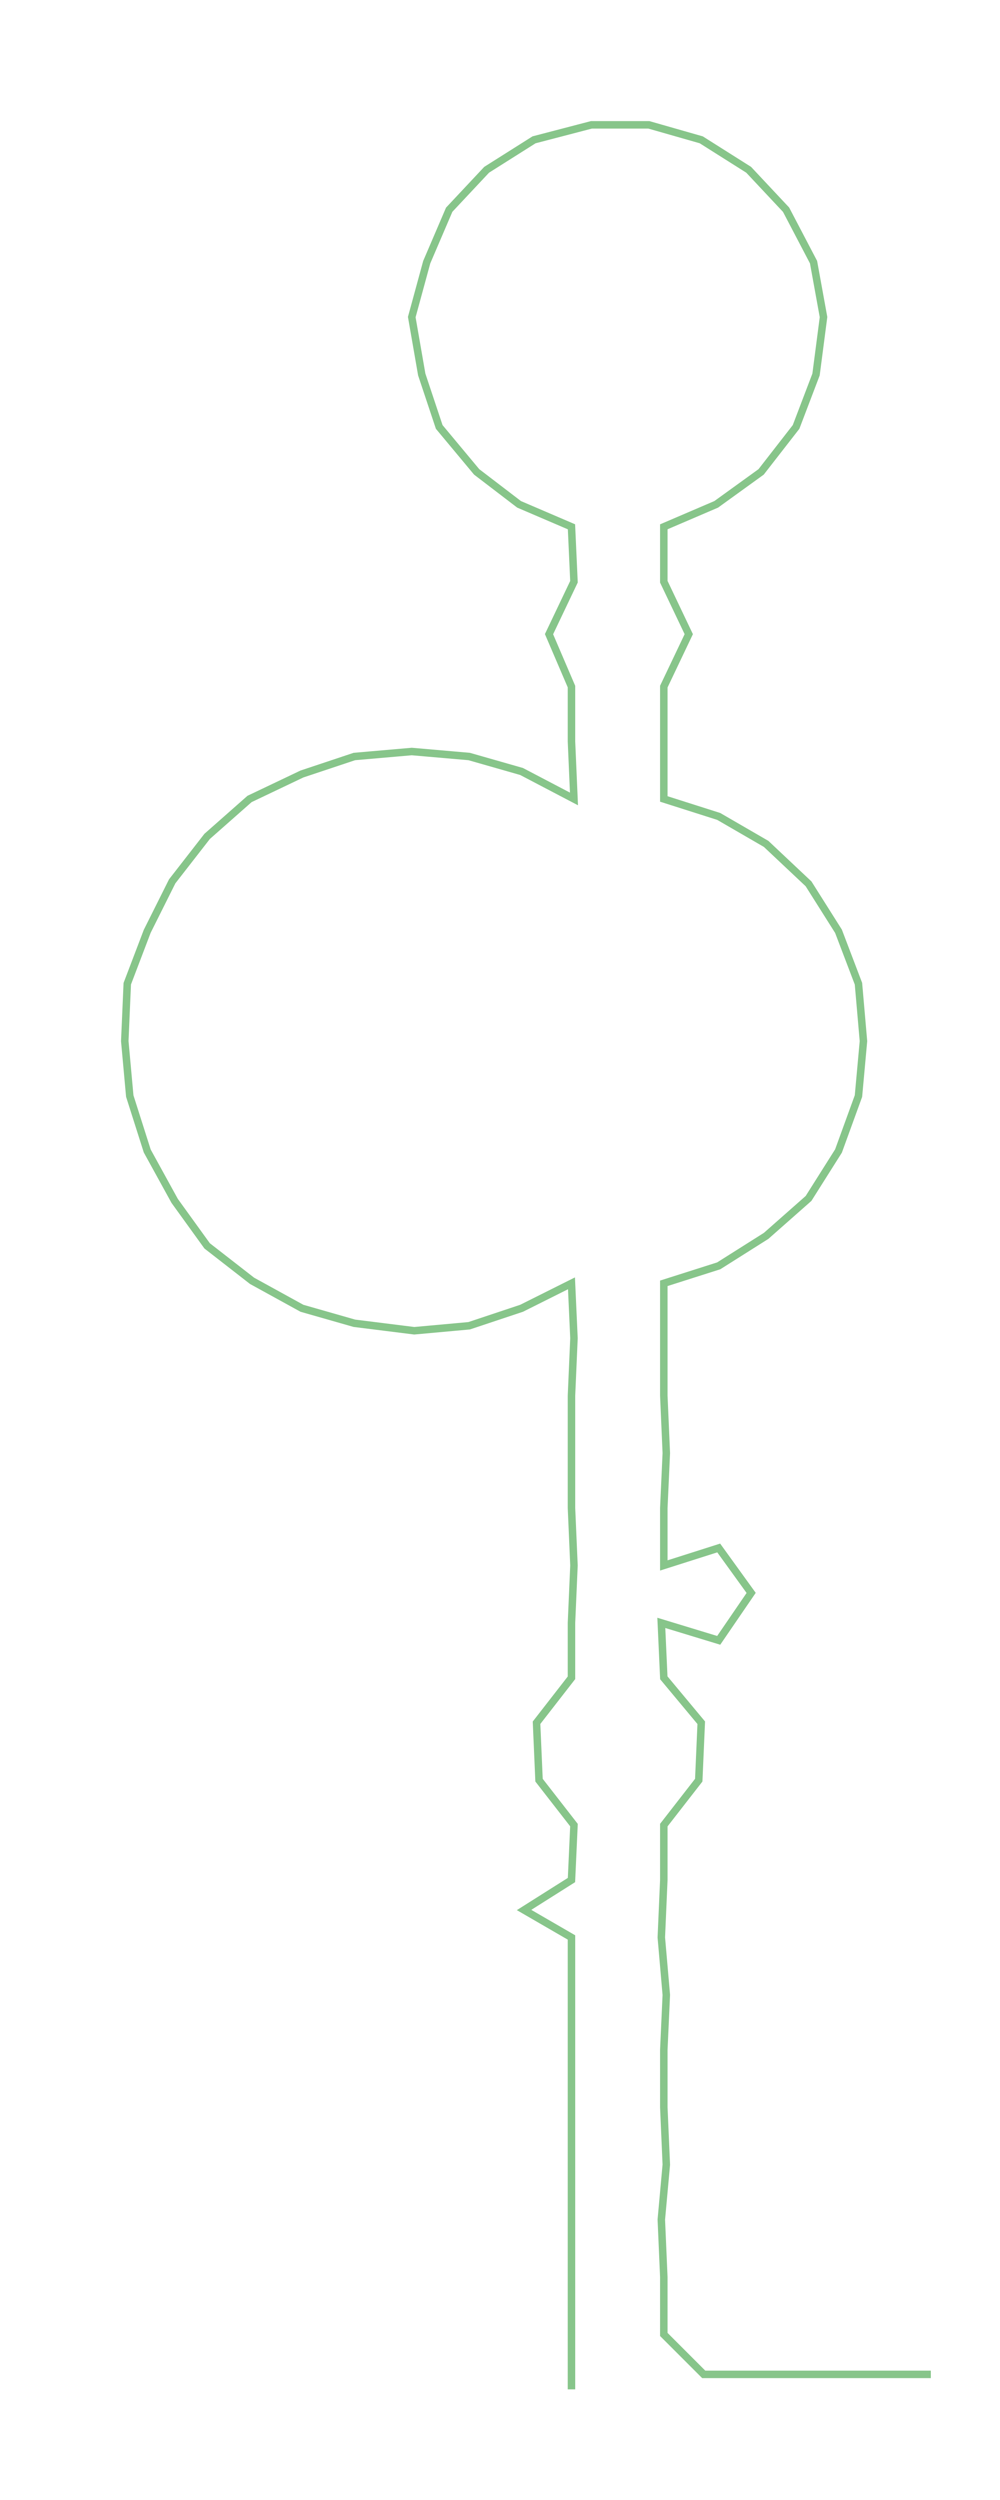 <ns0:svg xmlns:ns0="http://www.w3.org/2000/svg" width="120.066px" height="300px" viewBox="0 0 400.716 1001.24"><ns0:path style="stroke:#87c58a;stroke-width:3px;fill:none;" d="M229 957 L229 957 L229 935 L229 912 L229 889 L229 867 L229 844 L229 821 L229 799 L229 776 L210 765 L229 753 L230 731 L216 713 L215 690 L229 672 L229 650 L230 627 L229 604 L229 582 L229 559 L230 536 L229 514 L209 524 L188 531 L166 533 L142 530 L121 524 L101 513 L83 499 L70 481 L59 461 L52 439 L50 417 L51 394 L59 373 L69 353 L83 335 L100 320 L121 310 L142 303 L165 301 L188 303 L209 309 L230 320 L229 297 L229 275 L220 254 L230 233 L229 211 L208 202 L191 189 L176 171 L169 150 L165 127 L171 105 L180 84 L195 68 L214 56 L237 50 L260 50 L281 56 L300 68 L315 84 L326 105 L330 127 L327 150 L319 171 L305 189 L287 202 L266 211 L266 233 L276 254 L266 275 L266 297 L266 320 L288 327 L307 338 L324 354 L336 373 L344 394 L346 417 L344 439 L336 461 L324 480 L307 495 L288 507 L266 514 L266 536 L266 559 L267 582 L266 604 L266 627 L288 620 L301 638 L288 657 L265 650 L266 672 L281 690 L280 713 L266 731 L266 753 L265 776 L267 799 L266 821 L266 844 L267 867 L265 889 L266 912 L266 935 L282 951 L305 951 L328 951 L350 951 L373 951" /></ns0:svg>